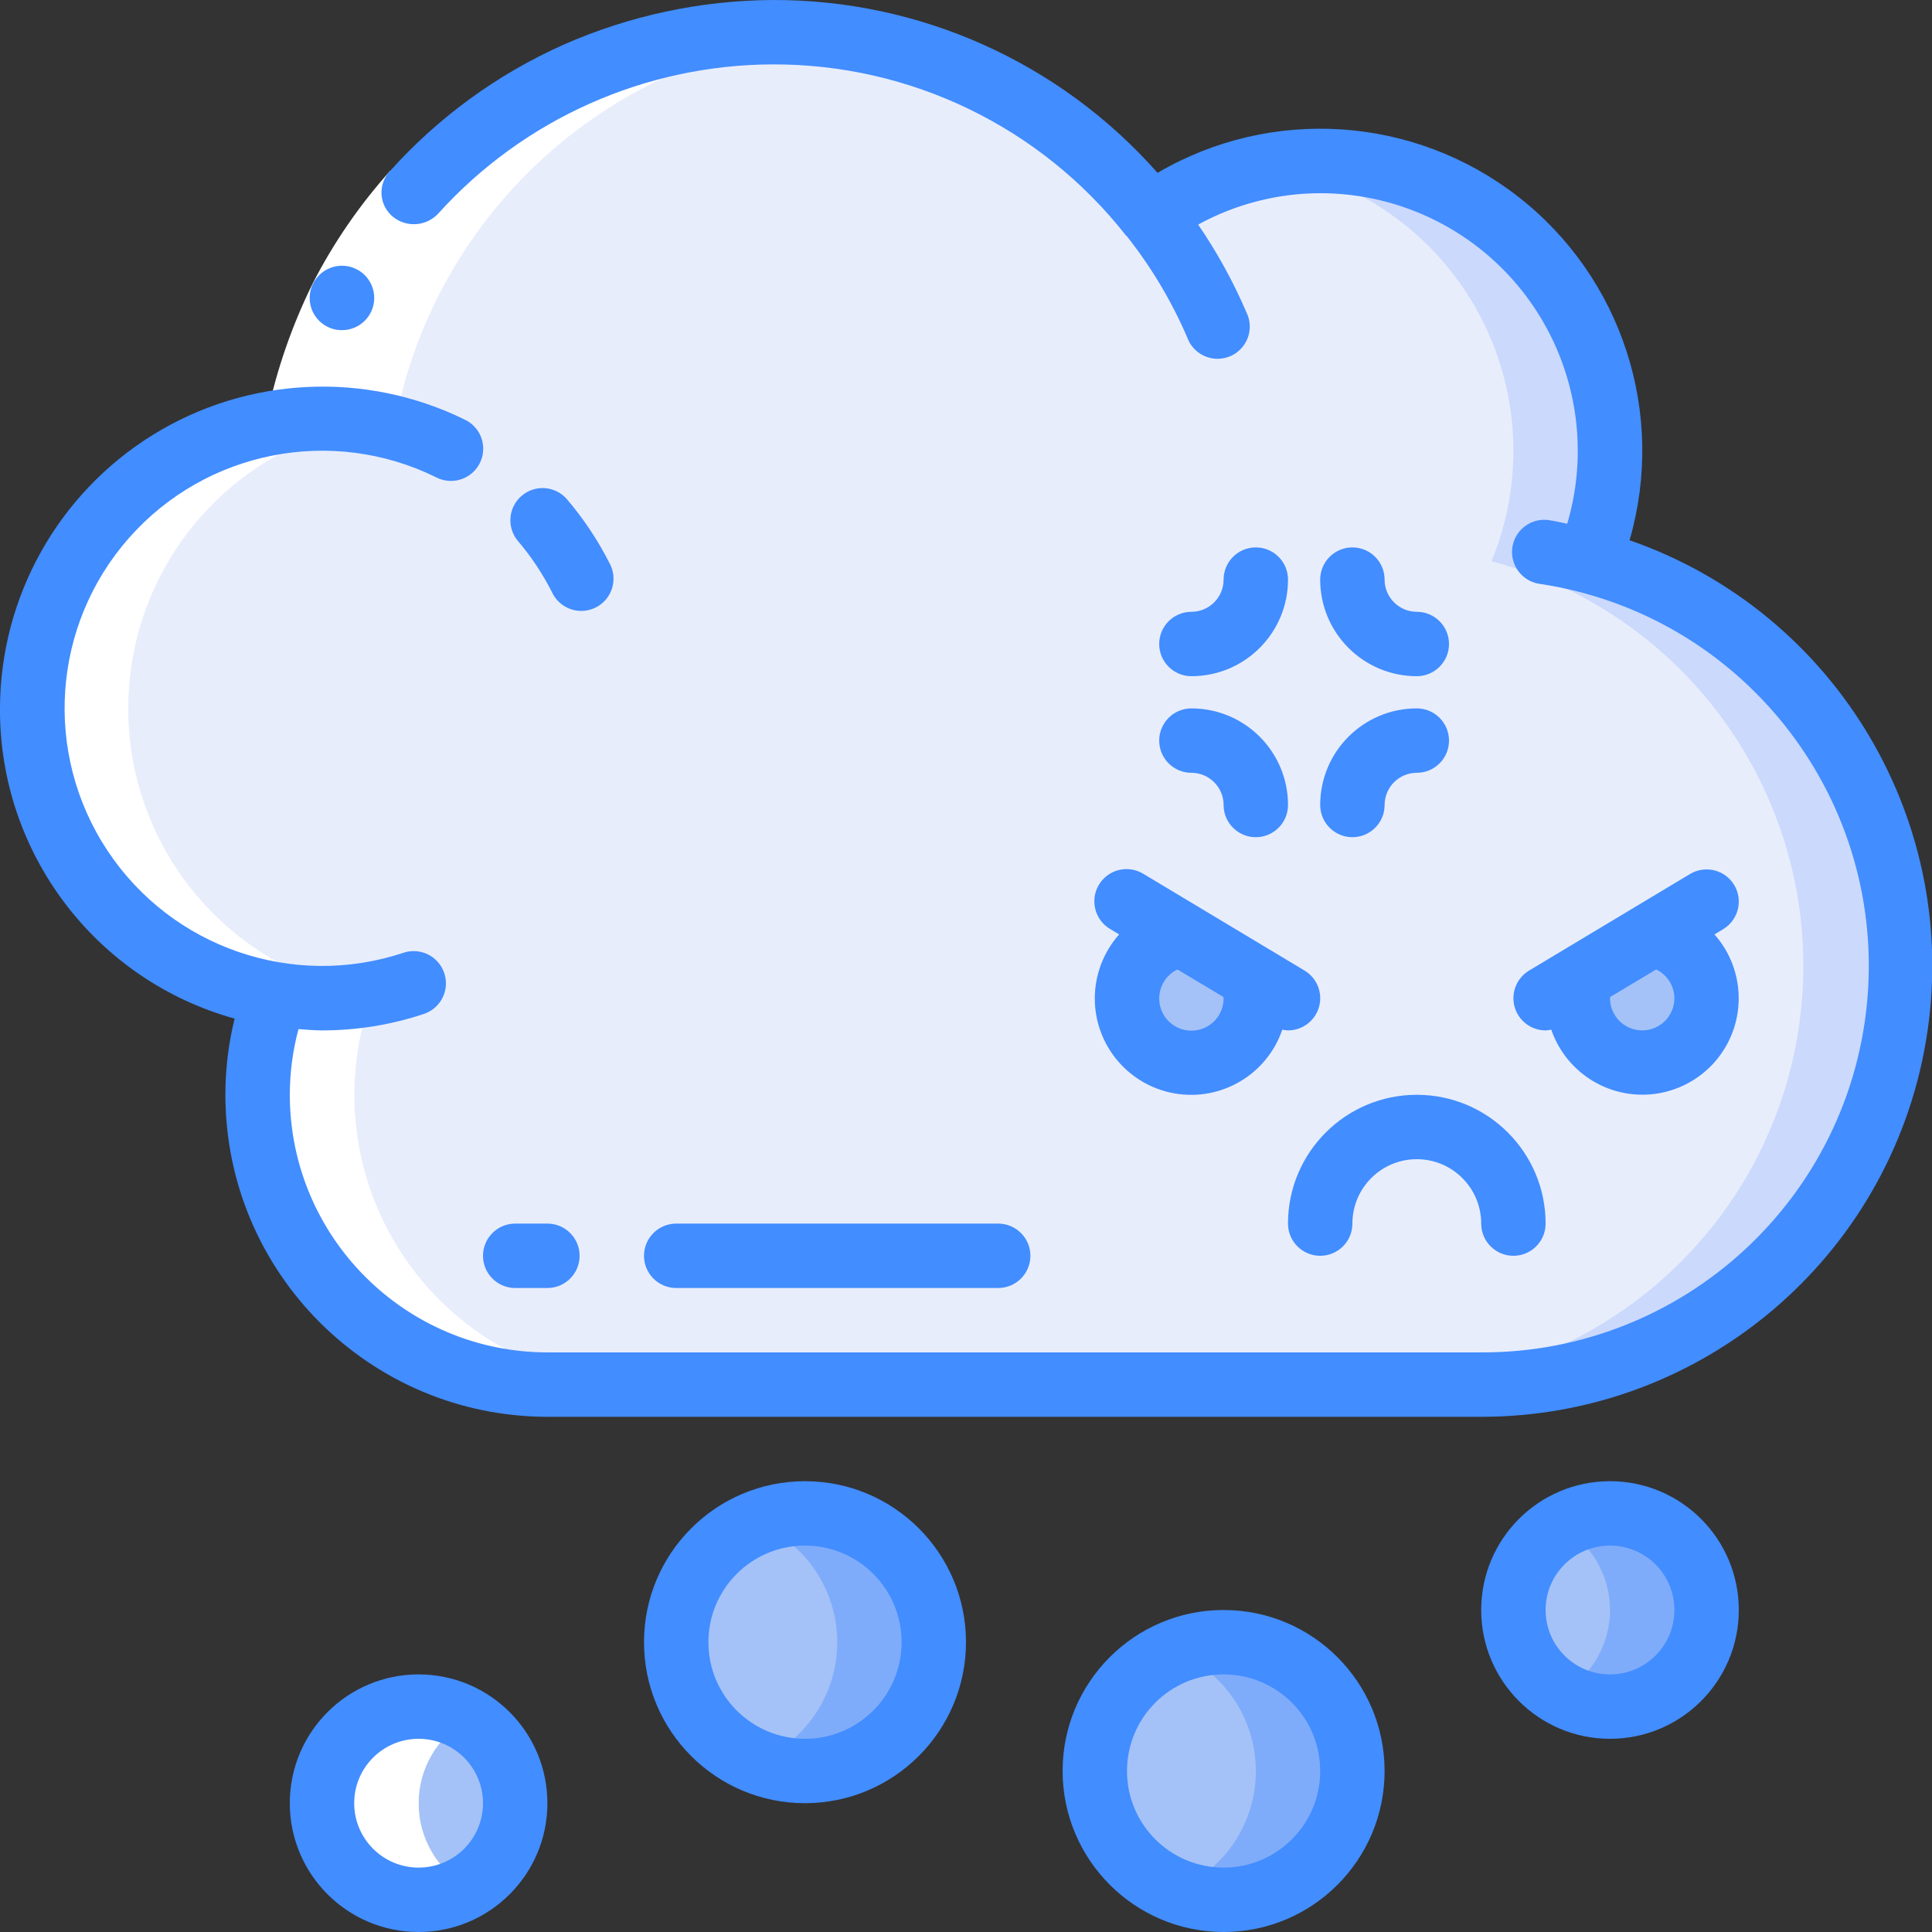 <svg height="60" viewBox="0 0 60 60" width="60" xmlns="http://www.w3.org/2000/svg"><rect x="0" y="0" width="60" height="60" fill="#333333" stroke="none"/><g id="Page-1" fill="none" fill-rule="evenodd"><g id="014---Hail" fill-rule="nonzero"><path id="Shape" d="m8.56 30.89c-1.023 2.76-.629 5.847 1.054 8.262 1.683 2.415 4.442 3.853 7.386 3.848h29c6.534.002 12.055-4.846 12.896-11.326.841-6.48-3.258-12.577-9.576-14.244 1.531-3.714.414-7.993-2.736-10.486-3.15-2.493-7.571-2.597-10.834-.254-3.625-4.576-9.576-6.633-15.253-5.273-5.677 1.36-10.049 5.891-11.207 11.613-4.547.351-8.113 4.049-8.299 8.606s3.066 8.533 7.569 9.254z" fill="#e8edfc"/><path id="Shape" d="m49.32 17.43c1.254-3.028.762-6.499-1.286-9.058-2.048-2.559-5.326-3.801-8.556-3.242 2.704.447 5.057 2.104 6.389 4.499s1.499 5.268.453 7.801c6.318 1.667 10.417 7.764 9.576 14.244-.841 6.48-6.362 11.328-12.896 11.326h3c6.534.002 12.055-4.846 12.896-11.326.841-6.48-3.258-12.577-9.576-14.244z" fill="#cad9fc"/><path id="Shape" d="m49.12 30.33c-.081.214-.122.441-.12.67.001 1.067.838 1.945 1.904 1.997 1.065.051 1.984-.743 2.087-1.804s-.645-2.018-1.701-2.172z" fill="#a4c2f7"/><path id="Shape" d="m36.71 29.02c-1.055.155-1.804 1.11-1.701 2.172s1.021 1.856 2.087 1.804c1.065-.051 1.903-.93 1.904-1.997.002-.229-.039-.456-.12-.67z" fill="#a4c2f7"/><circle id="Oval" cx="38" cy="55" fill="#a4c2f7" r="4"/><path id="Shape" d="m38 51c-.515.002-1.024.104-1.5.3 1.511.609 2.501 2.074 2.501 3.703s-.99 3.094-2.501 3.703c1.496.608 3.212.256 4.348-.892s1.471-2.866.848-4.357c-.623-1.49-2.081-2.46-3.696-2.458z" fill="#7facfa"/><circle id="Oval" cx="50" cy="50" fill="#a4c2f7" r="3"/><path id="Shape" d="m50 47c-.528.003-1.046.146-1.5.416.927.53 1.5 1.516 1.5 2.584s-.572 2.054-1.5 2.584c.454.27.972.413 1.5.416 1.657-0 3-1.343 3-3s-1.343-3-3-3z" fill="#7facfa"/><circle id="Oval" cx="13" cy="56" fill="#e8edfc" r="3"/><path id="Shape" d="m13 53c-.528.003-1.046.146-1.5.416.927.53 1.5 1.516 1.5 2.584s-.572 2.054-1.5 2.584c.454.27.972.413 1.5.416 1.657 0 3-1.343 3-3s-1.343-3-3-3z" fill="#a4c2f7"/><circle id="Oval" cx="25" cy="51" fill="#a4c2f7" r="4"/><path id="Shape" d="m25 47c-.515.002-1.024.104-1.5.3 1.511.609 2.501 2.074 2.501 3.703s-.99 3.094-2.501 3.703c1.496.608 3.212.256 4.348-.892s1.471-2.866.848-4.357c-.623-1.49-2.081-2.46-3.696-2.458z" fill="#7facfa"/><path id="Shape" d="m8.56 30.89c-1.016 2.76-.62 5.843 1.062 8.256s4.437 3.852 7.378 3.854h3c-2.941-.002-5.696-1.441-7.378-3.854-1.682-2.413-2.078-5.496-1.062-8.256-4.503-.721-7.755-4.697-7.569-9.254s3.752-8.254 8.299-8.606c1.287-6.503 6.715-11.373 13.318-11.951-7.711-.834-14.786 4.348-16.318 11.951-4.547.351-8.113 4.049-8.299 8.606s3.066 8.533 7.569 9.254z" fill="#fff"/><path id="Shape" d="m12.49 53.051c-.347.069-.681.192-.99.365-1.09.629-1.669 1.875-1.447 3.114.222 1.239 1.197 2.207 2.437 2.419.688.124 1.398-.004 2-.359-.923-.535-1.49-1.522-1.489-2.588.001-1.067.571-2.052 1.494-2.586-.603-.358-1.315-.487-2.005-.365z" fill="#fff"/><path id="Shape" d="m12.116 5.307 1.484 1.339c-.832.928-1.54 1.959-2.108 3.068-.549 1.118-.96 2.298-1.224 3.515l-1.96-.4c.299-1.392.77-2.742 1.4-4.019.648-1.267 1.457-2.444 2.408-3.503z" fill="#fff"/><g fill="#428dff"><path id="Shape" d="m10.622 10.254c-.552.003-1.002-.442-1.005-.995-.003-.552.442-1.002.994-1.006h.011c.552 0 1 .448 1 1s-.448 1-1 1z"/><path id="Shape" d="m50.608 16.777c1.138-3.931-.234-8.159-3.464-10.672s-7.665-2.805-11.196-.737c-3.024-3.426-7.378-5.382-11.948-5.368-2.242.012-4.457.486-6.508 1.392-2.046.914-3.878 2.248-5.376 3.915-.189.198-.286.467-.267.74.019.273.152.526.367.696.418.328 1.017.285 1.384-.1 2.656-2.946 6.433-4.633 10.4-4.643 4.278-.013 8.323 1.946 10.965 5.31.008.009.02.014.028.023.762.963 1.394 2.022 1.879 3.15.126.348.435.599.802.65s.732-.104.949-.405c.217-.3.25-.696.086-1.028-.41-.955-.912-1.868-1.5-2.725 1.162-.637 2.466-.972 3.791-.975 2.523 0 4.897 1.19 6.407 3.211 1.51 2.021 1.979 4.635 1.265 7.054-.183-.034-.365-.081-.547-.108-.357-.06-.719.077-.946.359s-.284.665-.148 1.001c.135.336.442.572.801.618 6.215.94 10.651 6.516 10.17 12.784-.481 6.267-5.717 11.101-12.002 11.081h-29c-4.416-.005-7.995-3.584-8-8 .001-.689.091-1.375.27-2.04.242.018.483.04.73.04 1.075.001 2.143-.172 3.163-.511.339-.113.593-.398.665-.749.072-.35-.049-.713-.316-.95-.267-.237-.641-.314-.981-.201-3.431 1.141-7.202-.161-9.197-3.177-1.995-3.016-1.719-6.995.673-9.707 2.393-2.712 6.307-3.481 9.547-1.877.32.162.703.14 1.003-.058.3-.198.47-.541.447-.899s-.237-.677-.56-.834c-3.101-1.527-6.771-1.348-9.708.475-2.937 1.823-4.728 5.031-4.737 8.488-.02 4.487 2.964 8.432 7.287 9.634-.191.774-.287 1.569-.287 2.366.006 5.52 4.48 9.994 10 10h29c6.834.004 12.672-4.926 13.812-11.663 1.141-6.738-2.75-13.315-9.204-15.56z"/><path id="Shape" d="m17.158 18.422c.161.319.48.529.837.549.357.02.698-.151.894-.45.196-.299.218-.68.057-.999-.367-.73-.821-1.413-1.353-2.034-.363-.403-.981-.443-1.393-.09-.412.353-.468.969-.126 1.39.426.499.79 1.047 1.084 1.634z"/><path id="Shape" d="m34 31c-.004 1.465 1.052 2.717 2.497 2.96 1.445.242 2.852-.597 3.326-1.983.058.013.117.02.177.023.449 0.0.844-.299.964-.732.12-.433-.063-.893-.448-1.125l-5-3c-.307-.192-.693-.203-1.01-.03-.317.173-.516.505-.52.866-.004.362.187.697.5.878l.27.162c-.485.546-.754 1.251-.756 1.981zm3.993-.038c0 .014.007.024.007.038.004.496-.356.92-.846.996-.49.076-.962-.218-1.109-.691-.147-.474.075-.983.522-1.198z"/><path id="Shape" d="m53.857 27.485c-.284-.473-.899-.626-1.372-.342l-5 3c-.385.232-.568.691-.448 1.124s.514.733.963.733c.059-.003.118-.01.176-.023.394 1.145 1.439 1.94 2.647 2.014 1.208.074 2.342-.588 2.872-1.677.53-1.089.352-2.389-.451-3.295l.27-.162c.227-.136.391-.358.456-.615.064-.257.024-.53-.113-.757zm-1.857 3.515c0 .552-.448 1-1 1s-1-.448-1-1c0-.014.006-.024.007-.038l1.426-.855c.344.165.564.512.567.893z"/><path id="Shape" d="m41 39c.552 0 1-.448 1-1 0-1.105.895-2 2-2s2 .895 2 2c0 .552.448 1 1 1s1-.448 1-1c0-2.209-1.791-4-4-4s-4 1.791-4 4c0 .552.448 1 1 1z"/><path id="Shape" d="m44 21c.552 0 1-.448 1-1s-.448-1-1-1-1-.448-1-1-.448-1-1-1-1 .448-1 1c0 1.657 1.343 3 3 3z"/><path id="Shape" d="m37 21c1.657 0 3-1.343 3-3 0-.552-.448-1-1-1s-1 .448-1 1-.448 1-1 1-1 .448-1 1 .448 1 1 1z"/><path id="Shape" d="m42 26c.552 0 1-.448 1-1s.448-1 1-1 1-.448 1-1-.448-1-1-1c-1.657 0-3 1.343-3 3 0 .265.105.52.293.707s.442.293.707.293z"/><path id="Shape" d="m37 24c.552 0 1 .448 1 1s.448 1 1 1 1-.448 1-1c0-1.657-1.343-3-3-3-.552 0-1 .448-1 1s.448 1 1 1z"/><path id="Shape" d="m15 39c0 .552.448 1 1 1h1c.552 0 1-.448 1-1s-.448-1-1-1h-1c-.552 0-1 .448-1 1z"/><path id="Shape" d="m31 40c.552 0 1-.448 1-1s-.448-1-1-1h-10c-.552 0-1 .448-1 1s.448 1 1 1z"/><path id="Shape" d="m38 60c2.761 0 5-2.239 5-5s-2.239-5-5-5-5 2.239-5 5c.003 2.76 2.24 4.997 5 5zm0-8c1.657 0 3 1.343 3 3s-1.343 3-3 3-3-1.343-3-3 1.343-3 3-3z"/><path id="Shape" d="m54 50c0-2.209-1.791-4-4-4s-4 1.791-4 4 1.791 4 4 4 4-1.791 4-4zm-6 0c0-1.105.895-2 2-2s2 .895 2 2-.895 2-2 2-2-.895-2-2z"/><path id="Shape" d="m17 56c0-2.209-1.791-4-4-4s-4 1.791-4 4 1.791 4 4 4 4-1.791 4-4zm-6 0c0-1.105.895-2 2-2s2 .895 2 2-.895 2-2 2-2-.895-2-2z"/><path id="Shape" d="m30 51c0-2.761-2.239-5-5-5s-5 2.239-5 5 2.239 5 5 5c2.76-.003 4.997-2.24 5-5zm-8 0c0-1.657 1.343-3 3-3s3 1.343 3 3-1.343 3-3 3-3-1.343-3-3z"/></g></g></g></svg>